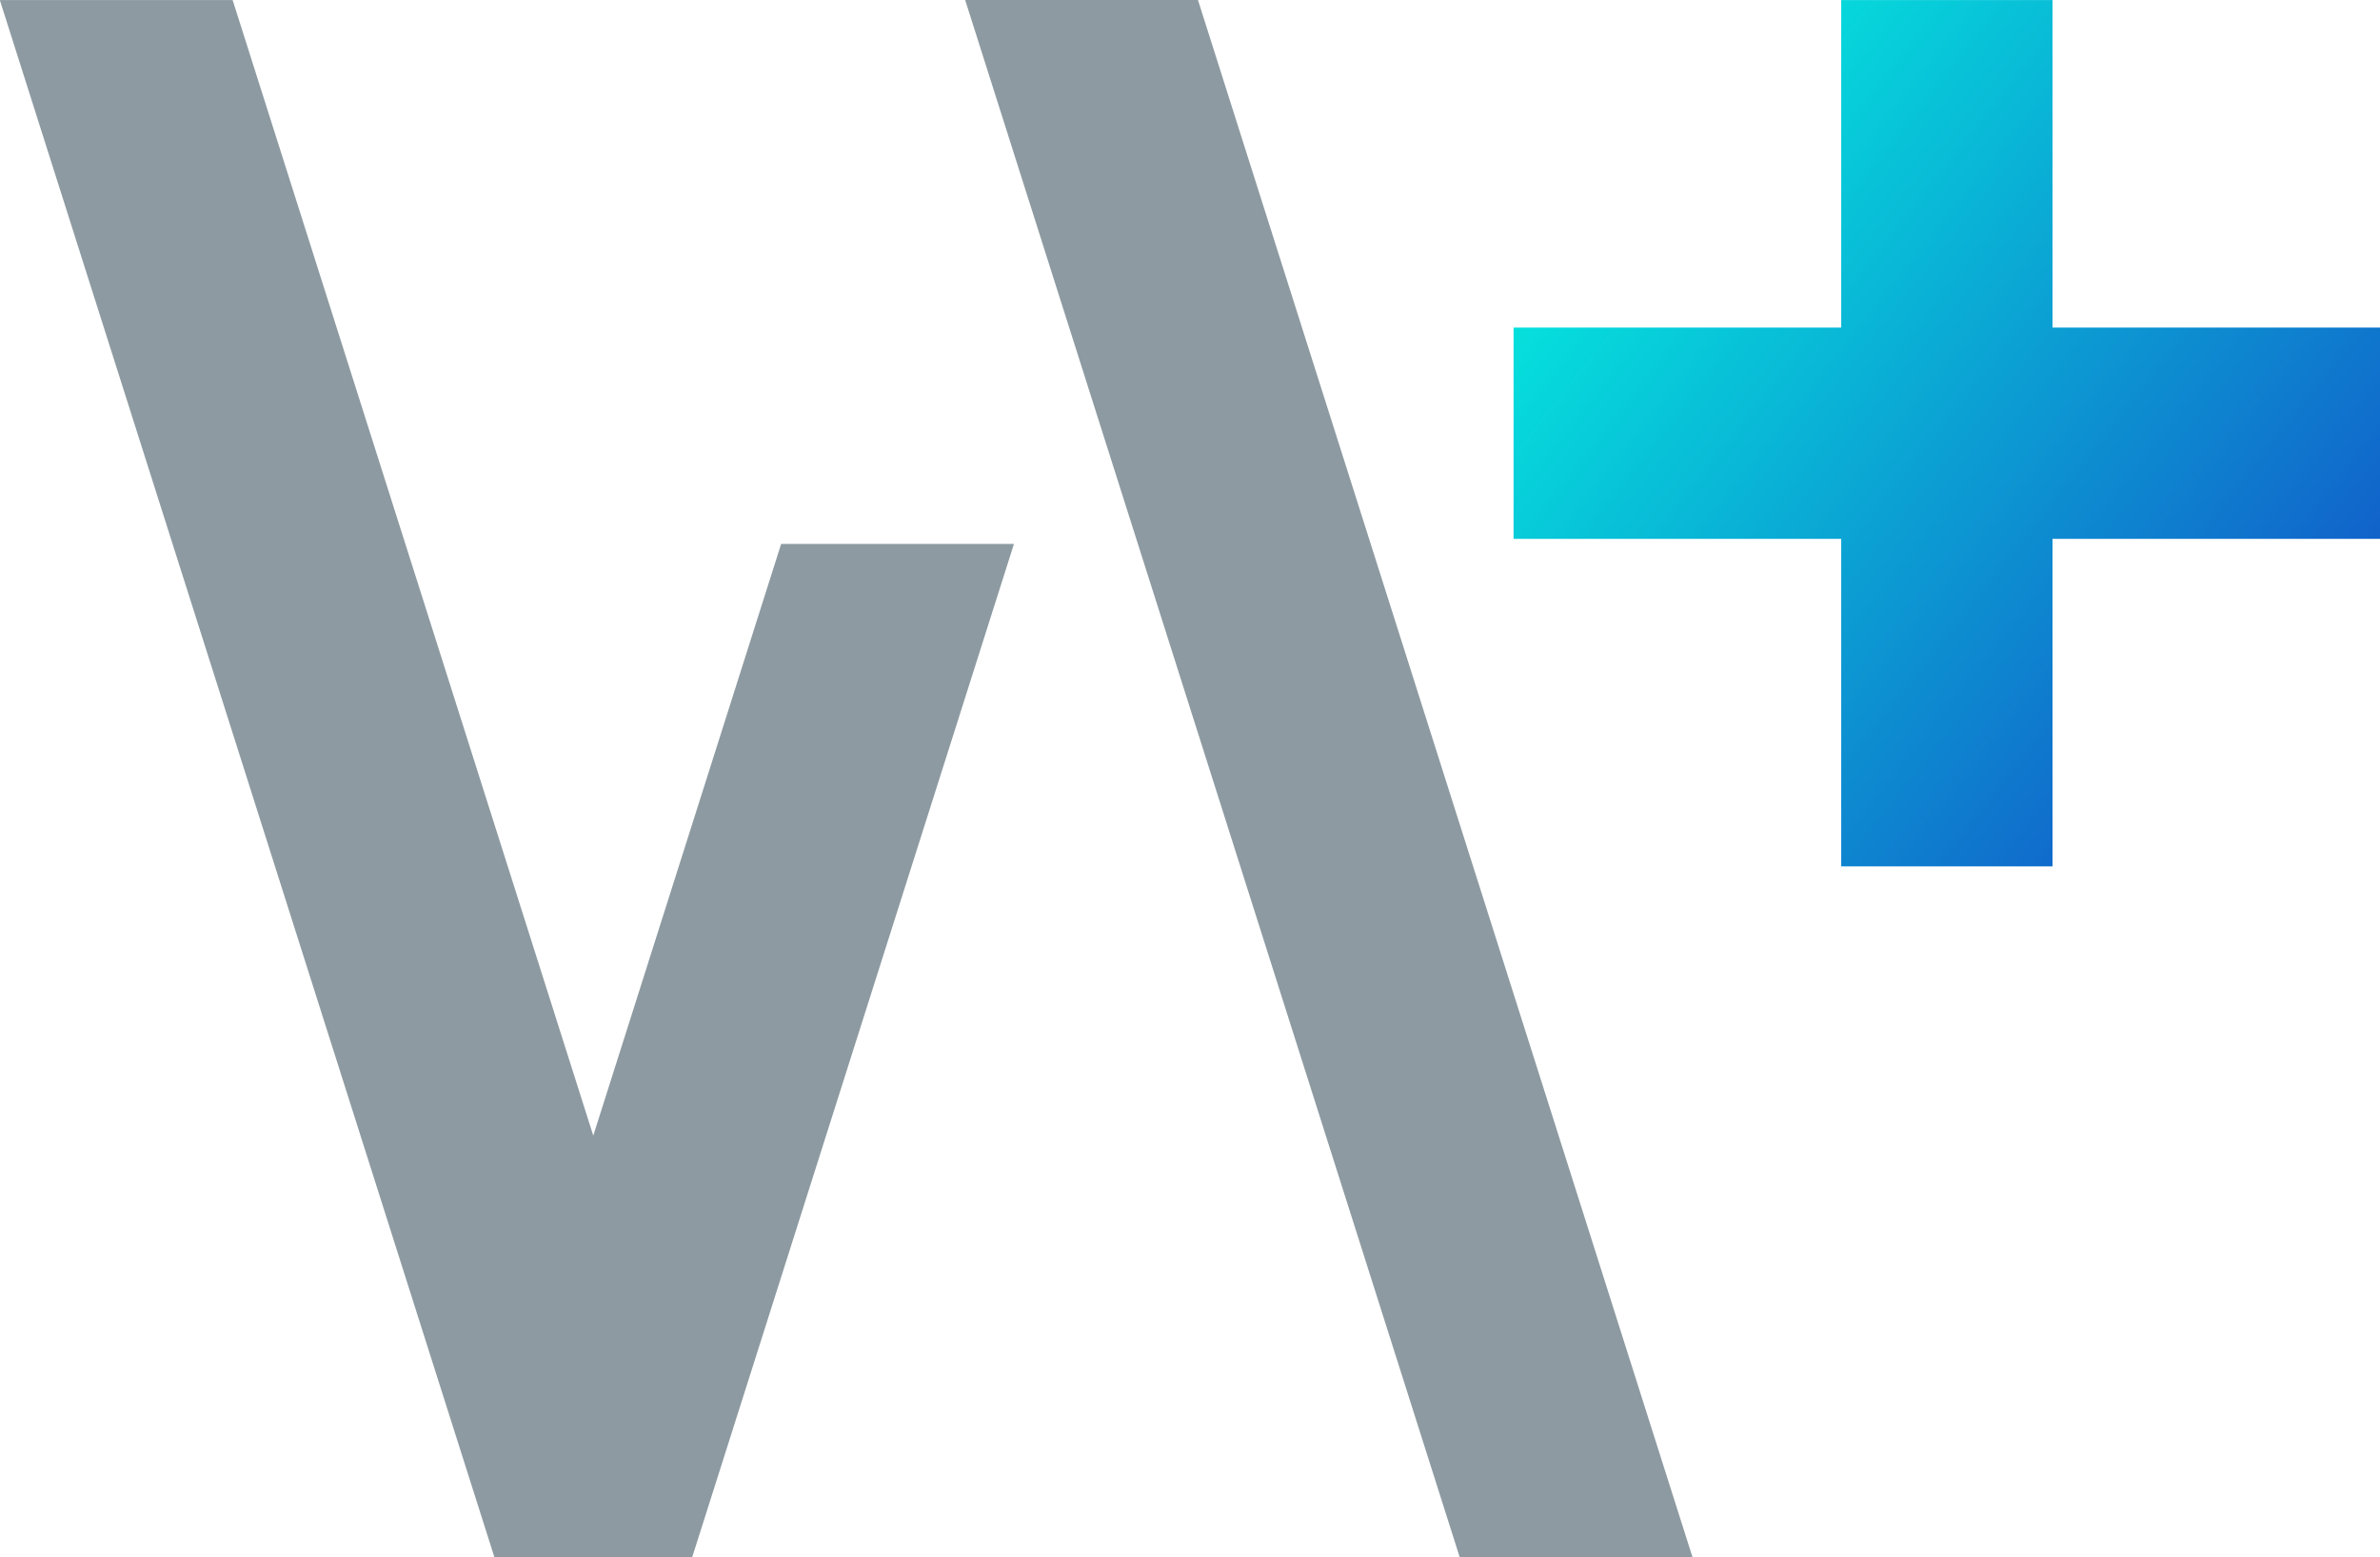 <svg xmlns="http://www.w3.org/2000/svg" xmlns:xlink="http://www.w3.org/1999/xlink" width="54.245" height="35.5" viewBox="0 0 54.245 35.5">
  <defs>
    <linearGradient id="linear-gradient" x1="1.038" y1="0.925" x2="0.111" y2="0.192" gradientUnits="objectBoundingBox">
      <stop offset="0" stop-color="#1445c6"/>
      <stop offset="1" stop-color="#05e4dd"/>
    </linearGradient>
  </defs>
  <g id="Group_6415" data-name="Group 6415" transform="translate(-2586.578 -359.368)">
    <path id="Path_12400" data-name="Path 12400" d="M2634.622,359.368l11.271,35.5h5.306l-11.271-35.5Z" transform="translate(-26.046)" fill="#8d9aa1"/>
    <path id="Path_12401" data-name="Path 12401" d="M2600.1,385.259l-8.22-25.89h-5.306l11.272,35.5h4.509l7.333-23.1h-5.306Z" transform="translate(0 0)" fill="#8d9aa1"/>
    <path id="Path_12402" data-name="Path 12402" d="M2681.665,366.837H2674.2v-7.468h-4.816v7.468h-7.468v4.816h7.468v7.468h4.816v-7.468h7.468Z" transform="translate(-40.841 0)" fill="url(#linear-gradient)"/>
  </g>
</svg>

